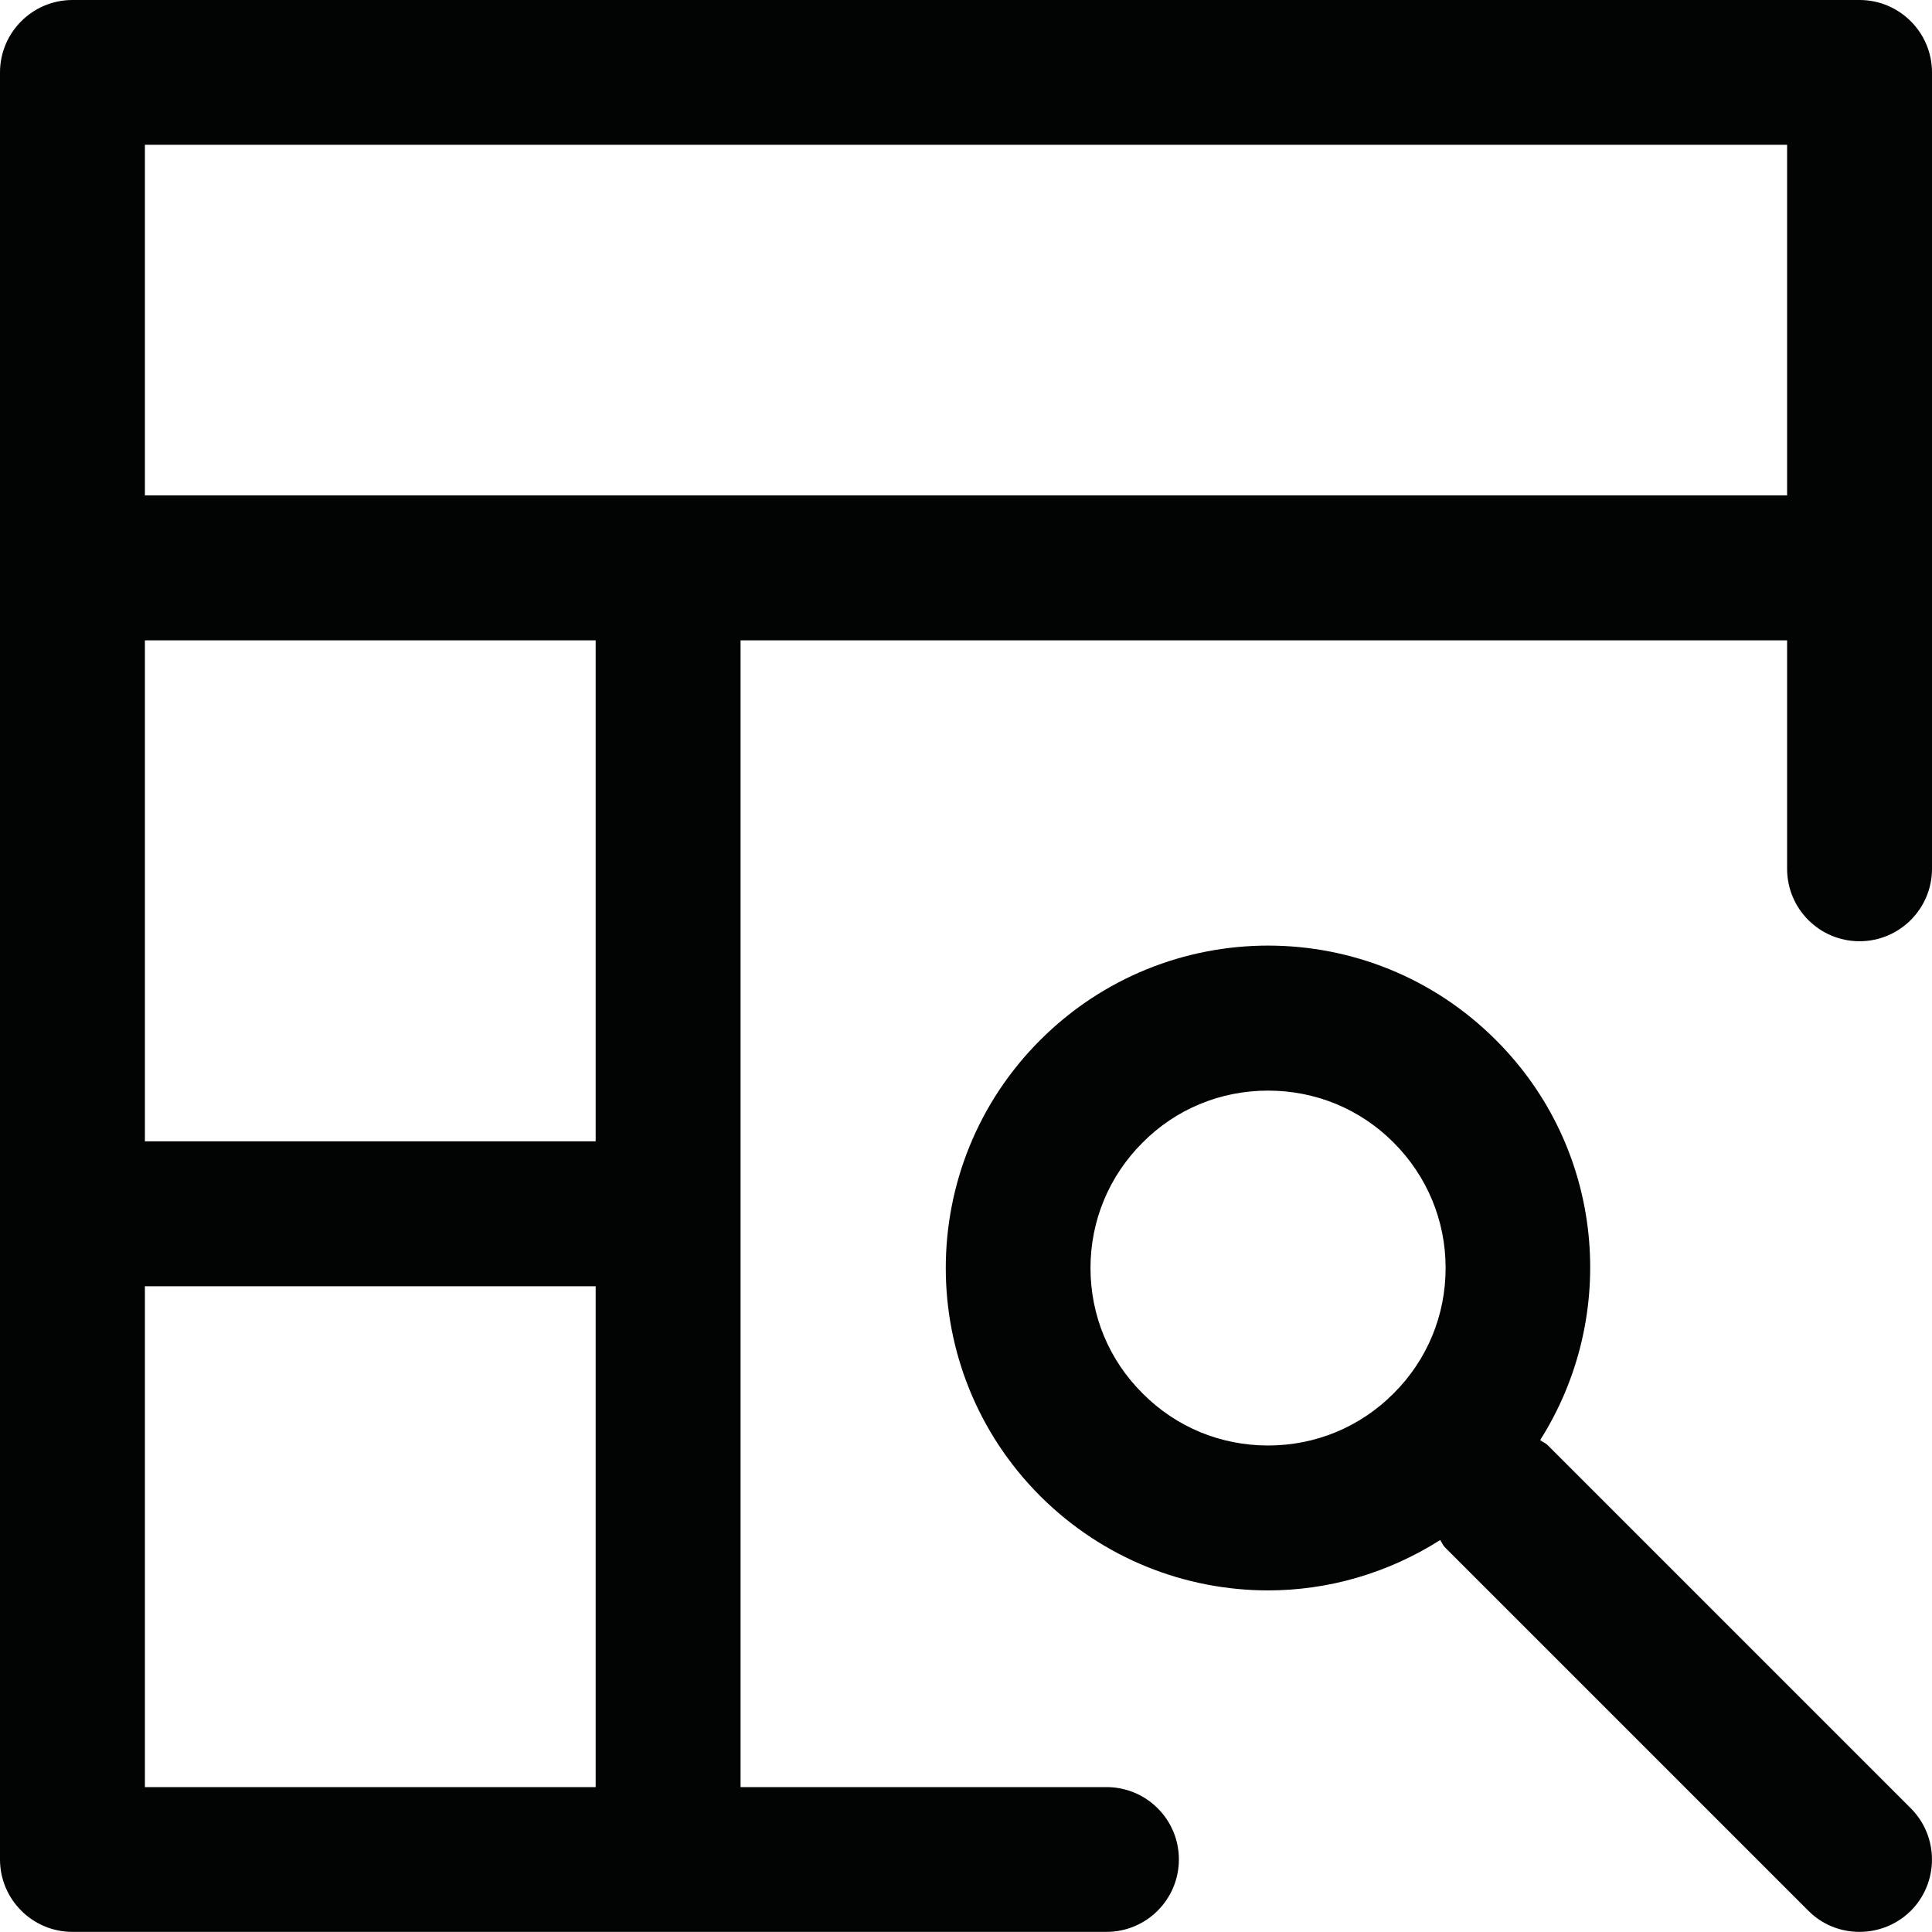<?xml version="1.0" encoding="UTF-8"?>
<svg width="16px" height="16px" viewBox="0 0 16 16" version="1.1" xmlns="http://www.w3.org/2000/svg" xmlns:xlink="http://www.w3.org/1999/xlink">
    <!-- Generator: Sketch 51.2 (57519) - http://www.bohemiancoding.com/sketch -->
    <title>table_viewer</title>
    <desc>Created with Sketch.</desc>
    <defs></defs>
    <g id="table_viewer" stroke="none" stroke-width="1" fill="none" fill-rule="evenodd">
        <path d="M10.502,11.971 C10.108,11.971 9.739,11.818 9.463,11.54 C9.184,11.263 9.031,10.894 9.031,10.501 C9.031,10.109 9.184,9.74 9.463,9.462 C9.739,9.184 10.108,9.032 10.502,9.032 C10.895,9.032 11.264,9.184 11.541,9.462 C11.819,9.74 11.972,10.109 11.972,10.501 C11.972,10.894 11.819,11.263 11.541,11.54 C11.264,11.818 10.895,11.971 10.502,11.971 Z M12.815,11.966 L15.825,14.976 C16.058,15.21 16.058,15.59 15.825,15.824 C15.707,15.941 15.553,15.999 15.399,15.999 C15.246,15.999 15.092,15.941 14.976,15.824 L11.966,12.814 C11.948,12.796 11.941,12.774 11.927,12.754 C11.492,13.03 10.998,13.171 10.502,13.171 C9.819,13.171 9.136,12.91 8.614,12.389 C7.572,11.346 7.572,9.656 8.614,8.614 C9.136,8.092 9.819,7.831 10.502,7.831 C11.185,7.831 11.868,8.092 12.389,8.614 C13.29,9.513 13.409,10.894 12.755,11.926 C12.774,11.942 12.797,11.949 12.815,11.966 Z M1.2,4.103 L1.2,1.199 L14.8,1.199 L14.8,4.103 L1.2,4.103 Z M1.2,9.452 L1.2,5.303 L4.933,5.303 L4.933,9.452 L1.2,9.452 Z M1.2,14.8 L1.2,10.652 L4.933,10.652 L4.933,14.8 L1.2,14.8 Z M15.4,-4.31654712e-13 L0.6,-4.31654712e-13 C0.269,-4.31654712e-13 -3.33955086e-13,0.269 -3.33955086e-13,0.6 L-3.33955086e-13,15.399 C-3.33955086e-13,15.73 0.269,15.999 0.6,15.999 L9.163,15.999 C9.495,15.999 9.763,15.73 9.763,15.399 C9.763,15.068 9.495,14.8 9.163,14.8 L6.133,14.8 L6.133,5.303 L14.8,5.303 L14.8,7.195 C14.8,7.526 15.068,7.795 15.4,7.795 C15.731,7.795 16,7.526 16,7.195 L16,0.6 C16,0.269 15.731,-4.31654712e-13 15.4,-4.31654712e-13 Z" id="Combined-Shape" fill="#020303"></path>
    </g>
</svg>